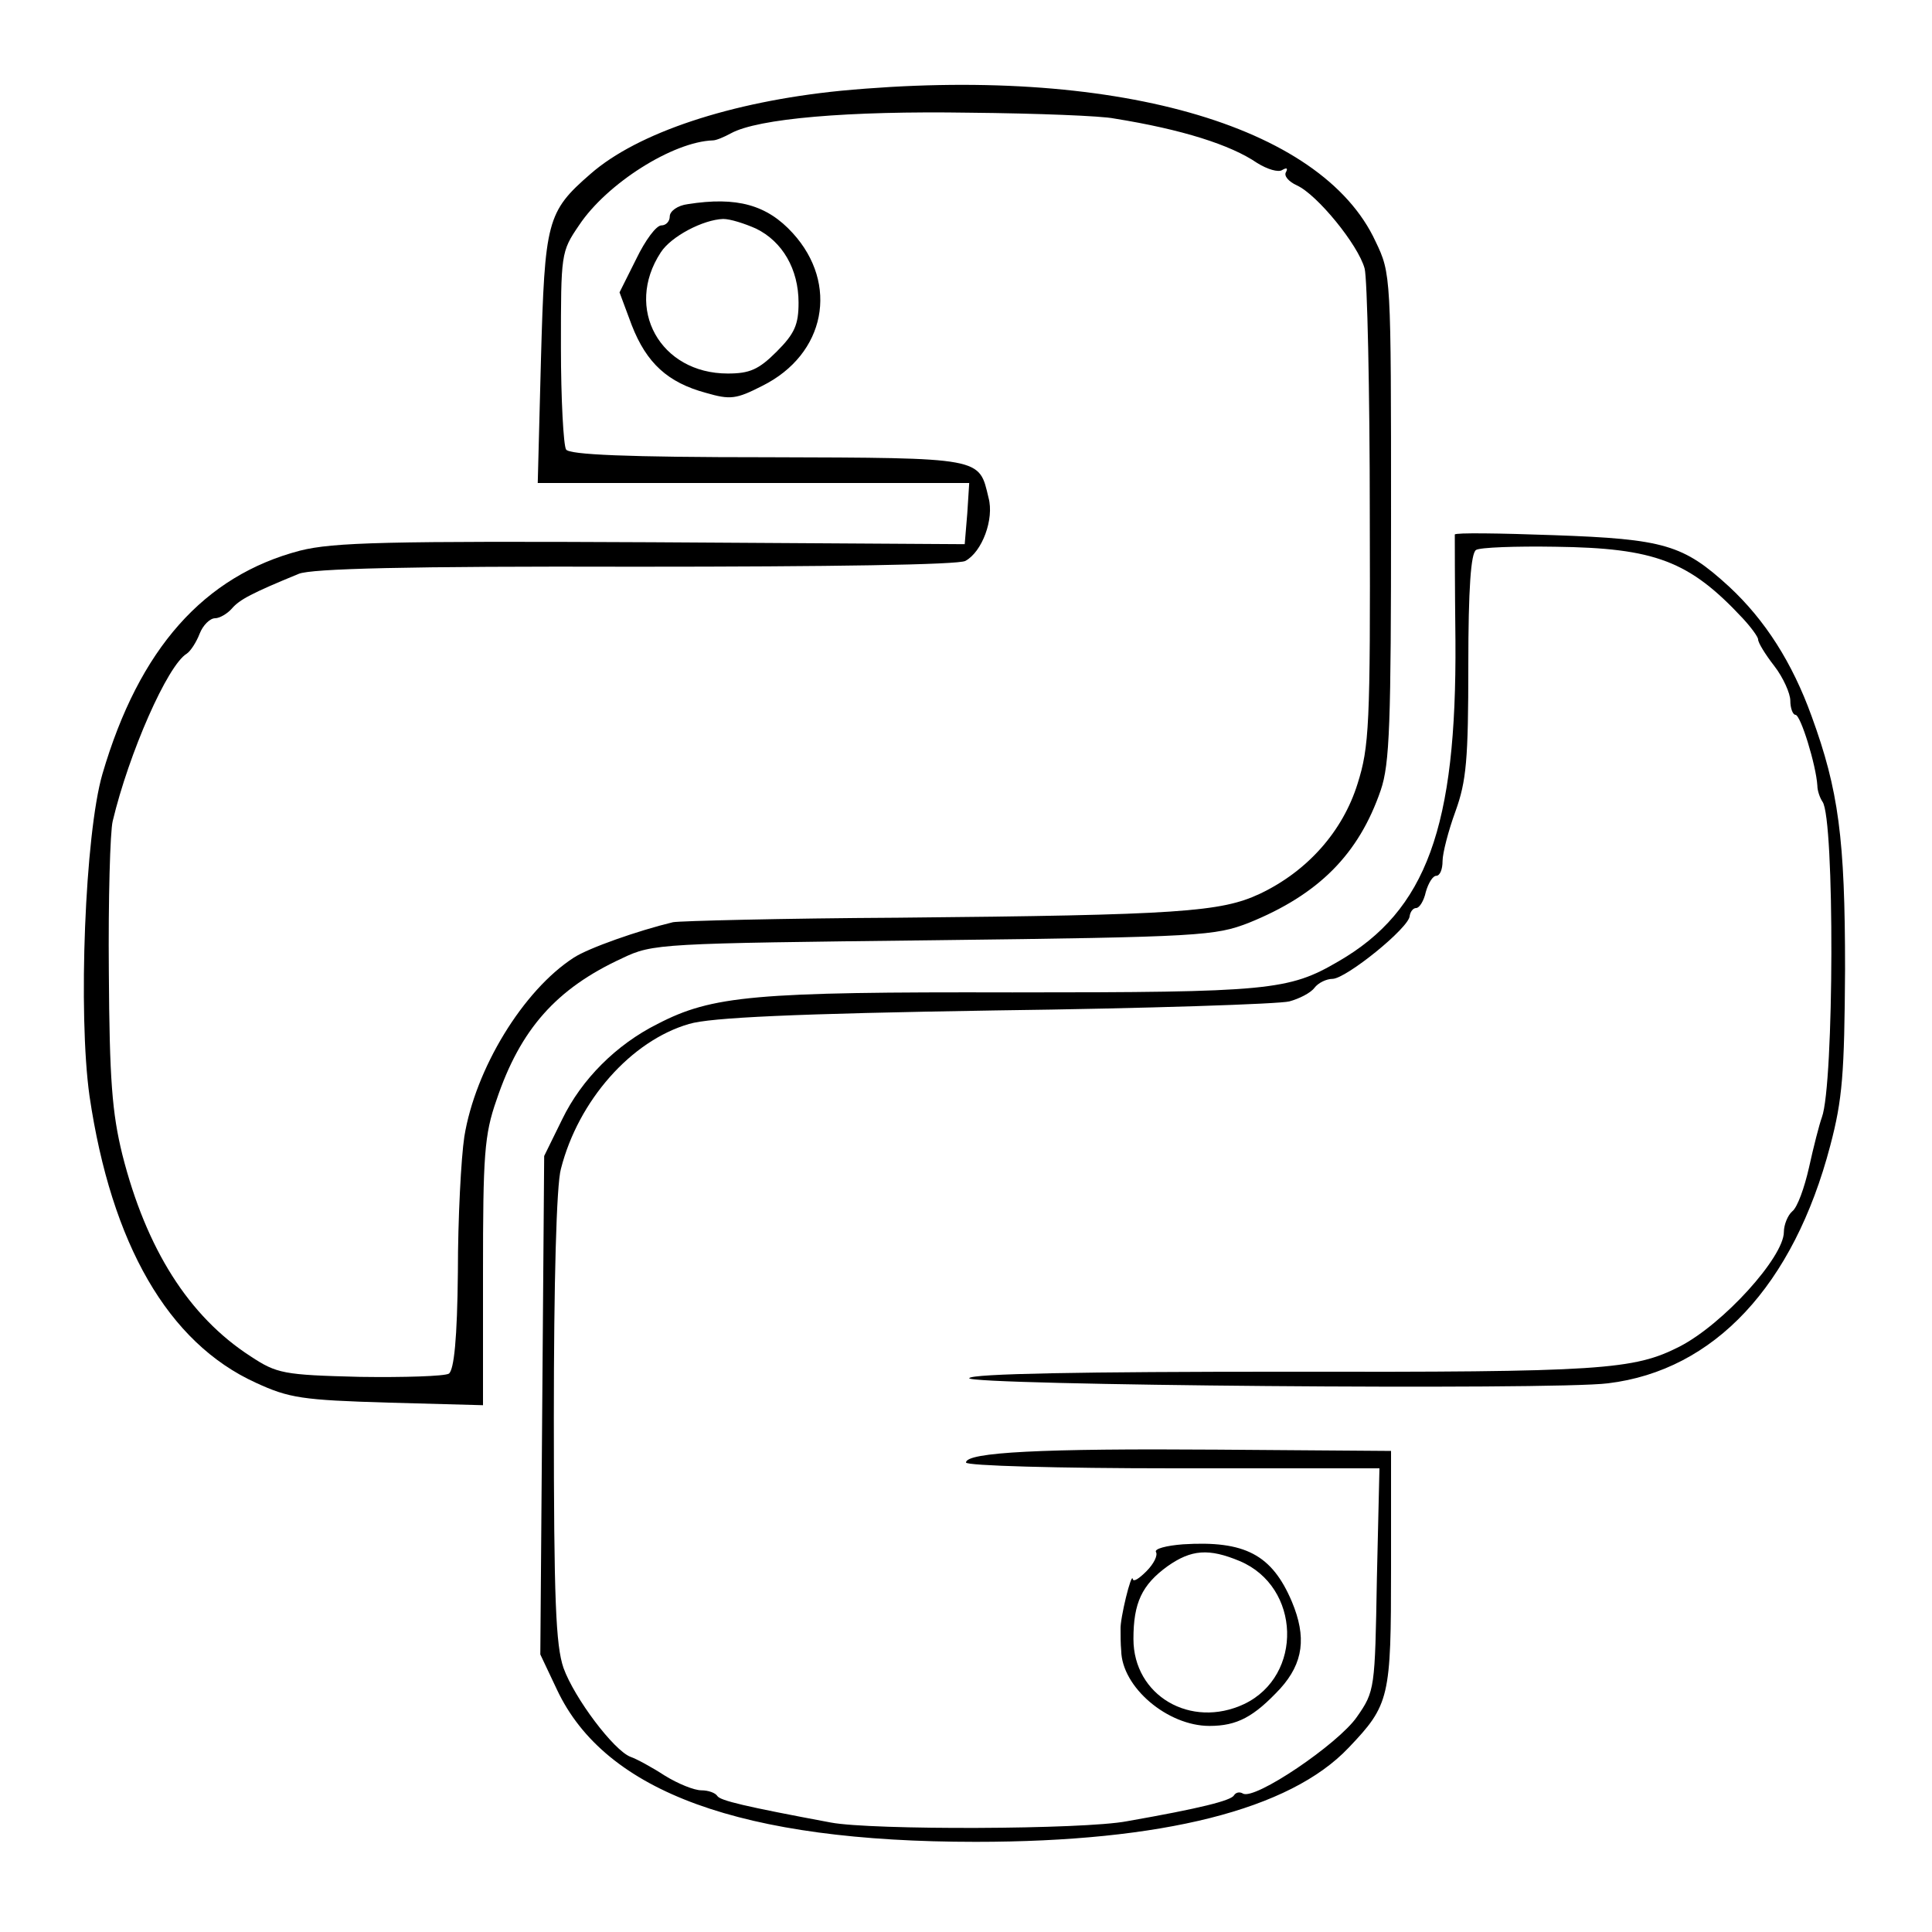<?xml version="1.0" standalone="no"?>
<!DOCTYPE svg PUBLIC "-//W3C//DTD SVG 20010904//EN"
 "http://www.w3.org/TR/2001/REC-SVG-20010904/DTD/svg10.dtd">
<svg version="1.0" xmlns="http://www.w3.org/2000/svg"
 width="300pt" height="300pt" viewBox="0 0 300 300"
 preserveAspectRatio="xMidYMid meet">
<g transform="translate(0,300) scale(0.1,-0.1)"
fill="#000000" stroke="none">
<path d="M1305 2859 c-170 -17 -315 -65 -388 -129 -68 -59 -71 -73 -77 -288
l-5 -192 335 0 335 0 -3 -47 -4 -48 -485 3 c-413 2 -495 0 -547 -13 -149 -39
-250 -152 -307 -347 -27 -93 -38 -372 -20 -500 34 -230 122 -383 258 -445 52
-24 72 -27 206 -31 l147 -4 0 206 c0 182 2 214 21 268 37 110 93 173 195 220
48 23 58 23 484 28 417 5 437 7 489 27 109 44 171 107 205 206 14 41 16 103
16 425 0 374 0 377 -24 427 -84 182 -410 274 -831 234z m425 -43 c106 -17 181
-41 222 -69 16 -10 33 -15 39 -11 7 4 9 3 6 -3 -4 -6 4 -15 17 -21 31 -14 95
-92 105 -129 4 -15 8 -188 8 -383 1 -327 -1 -360 -19 -417 -23 -74 -78 -136
-152 -171 -60 -28 -124 -33 -561 -37 -181 -1 -339 -5 -350 -7 -54 -13 -131
-40 -154 -55 -79 -51 -153 -173 -170 -278 -5 -33 -10 -127 -10 -210 -1 -104
-6 -152 -14 -158 -7 -4 -69 -6 -138 -5 -119 3 -129 5 -170 32 -96 62 -162 167
-199 313 -16 65 -20 117 -21 284 -1 112 2 218 6 234 25 105 85 242 115 260 6
4 15 18 20 31 5 13 16 24 24 24 7 0 19 7 26 15 12 14 31 24 104 54 20 8 166
12 523 11 303 0 501 3 512 9 26 14 45 65 36 98 -15 63 -7 62 -343 63 -220 0
-308 4 -313 12 -4 6 -8 78 -8 159 0 145 0 148 28 189 43 65 146 130 208 132 5
0 17 5 28 11 42 23 182 35 370 32 105 -1 206 -5 225 -9z"/>
<path d="M1068 2683 c-16 -2 -28 -11 -28 -19 0 -8 -6 -14 -13 -14 -8 0 -25
-23 -39 -52 l-26 -52 19 -51 c23 -59 56 -89 115 -105 38 -11 47 -10 88 11 98
49 119 158 47 237 -40 44 -87 57 -163 45z m106 -38 c41 -20 66 -63 66 -115 0
-34 -6 -48 -34 -76 -28 -28 -42 -34 -76 -34 -105 0 -161 101 -104 188 16 25
66 51 97 52 11 0 33 -7 51 -15z"/>
<path d="M2259 2170 c0 -3 0 -77 1 -165 2 -289 -45 -419 -182 -498 -77 -45
-107 -48 -506 -48 -401 1 -466 -5 -551 -49 -64 -32 -118 -86 -148 -148 l-28
-57 -3 -387 -3 -387 26 -55 c75 -159 287 -236 650 -236 290 0 488 50 579 146
64 67 66 78 66 279 l0 182 -270 2 c-272 2 -390 -4 -390 -20 0 -5 144 -9 321
-9 l321 0 -4 -172 c-3 -170 -3 -174 -31 -214 -29 -42 -159 -130 -177 -119 -5
3 -11 2 -14 -3 -5 -8 -52 -20 -166 -40 -67 -13 -397 -14 -460 -2 -134 25 -171
34 -176 41 -3 5 -14 9 -25 9 -11 0 -36 10 -57 23 -20 13 -44 26 -53 29 -26 10
-87 91 -104 138 -12 35 -15 105 -15 389 0 208 4 362 11 386 27 106 109 199
199 225 33 10 164 16 475 21 237 3 442 10 457 14 15 4 33 13 39 21 6 8 19 14
28 14 21 0 120 80 120 98 1 6 5 12 10 12 5 0 12 11 15 25 4 14 11 25 16 25 6
0 10 10 10 23 0 12 9 47 20 77 17 47 20 80 20 227 0 119 4 174 12 179 6 4 62
6 123 5 155 -2 208 -22 291 -111 13 -14 24 -29 24 -33 0 -5 11 -23 25 -41 14
-18 25 -43 25 -54 0 -12 4 -22 8 -22 8 0 32 -78 34 -110 0 -8 4 -19 8 -25 19
-26 18 -439 -1 -490 -4 -11 -13 -46 -20 -78 -7 -31 -18 -62 -26 -68 -7 -6 -13
-21 -13 -32 0 -39 -94 -143 -162 -178 -71 -36 -119 -40 -613 -39 -312 0 -486
-3 -490 -10 -7 -11 907 -19 992 -8 165 20 288 152 345 369 19 72 22 111 23
274 0 203 -10 278 -52 393 -30 83 -72 149 -128 201 -71 65 -100 74 -273 80
-83 3 -152 4 -153 1z"/>
<path d="M1837 602 c-26 -2 -45 -7 -42 -12 3 -5 -3 -18 -15 -30 -11 -11 -20
-17 -21 -12 -2 12 -20 -62 -19 -78 0 -8 0 -23 1 -33 1 -57 72 -117 137 -117
43 0 69 14 110 58 36 40 41 80 18 135 -31 73 -73 95 -169 89z m88 -26 c95 -40
99 -178 7 -222 -83 -39 -172 13 -172 101 0 56 13 84 53 113 37 26 64 28 112 8z"/>
</g>
</svg>
